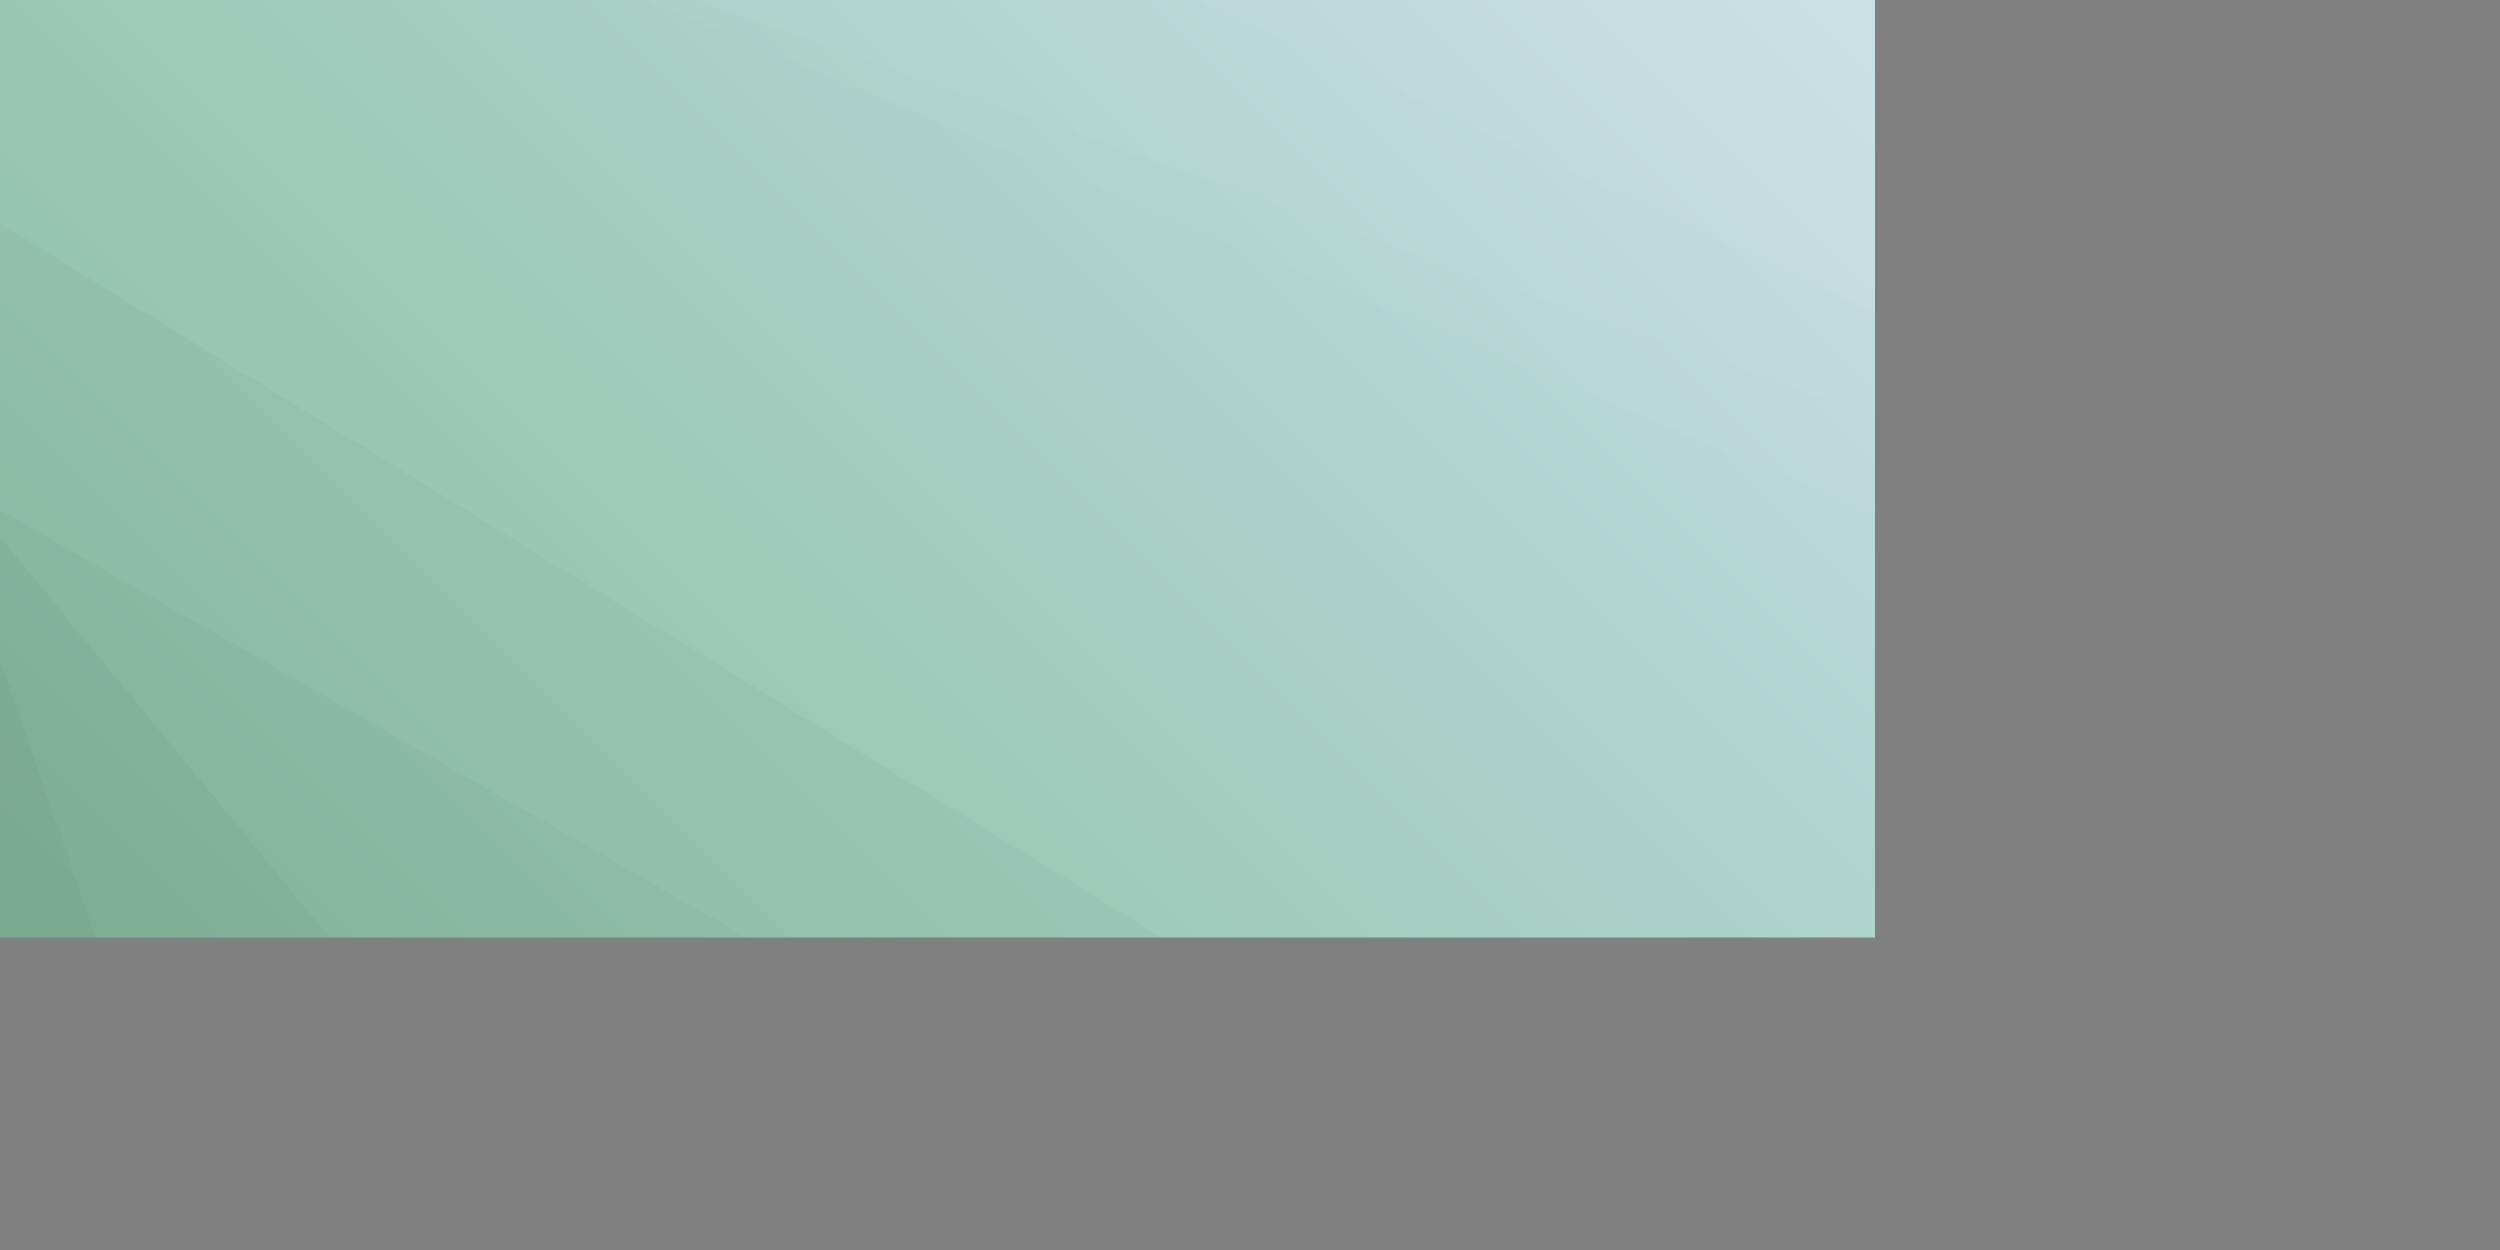 <svg xmlns="http://www.w3.org/2000/svg" version="1.1" xmlns:xlink="http://www.w3.org/1999/xlink" xmlns:svgjs="http://svgjs.com/svgjs" width="4000" height="2000" preserveAspectRatio="none" viewBox="0 0 4000 2000"><rect x="0" y="0" width="4000" height="2000" fill="#808080" stroke="none"/><g mask="url(&quot;#SvgjsMask2699&quot;)" fill="none"><rect width="4000" height="2000" x="0" y="0" fill="url(#SvgjsLinearGradient2700)"></rect><path d="M4000 0L3743.29 0L4000 581.69z" fill="rgba(255, 255, 255, .1)"></path><path d="M3743.29 0L4000 581.69L4000 965.87L1921.61 0z" fill="rgba(255, 255, 255, .075)"></path><path d="M1921.61 0L4000 965.87L4000 1019.57L1115.04 0z" fill="rgba(255, 255, 255, .05)"></path><path d="M1115.04 0L4000 1019.57L4000 1239.15L1034.57 0z" fill="rgba(255, 255, 255, .025)"></path><path d="M0 2000L325.92 2000L0 1055.93z" fill="rgba(0, 0, 0, .1)"></path><path d="M0 1055.93L325.92 2000L938.54 2000L0 858.78z" fill="rgba(0, 0, 0, .075)"></path><path d="M0 858.78L938.54 2000L2069.42 2000L0 816.11z" fill="rgba(0, 0, 0, .05)"></path><path d="M0 816.11L2069.42 2000L2672.67 2000L0 357.67z" fill="rgba(0, 0, 0, .025)"></path></g><defs><mask id="SvgjsMask2699"><rect width="4000" height="2000" fill="#ffffff"></rect></mask><linearGradient x1="87.5%" y1="-25%" x2="12.5%" y2="125%" gradientUnits="userSpaceOnUse" id="SvgjsLinearGradient2700"><stop stop-color="rgba(213, 230, 243, 1)" offset="0"></stop><stop stop-color="rgba(125, 184, 150, 1)" offset="1"></stop></linearGradient></defs></svg>